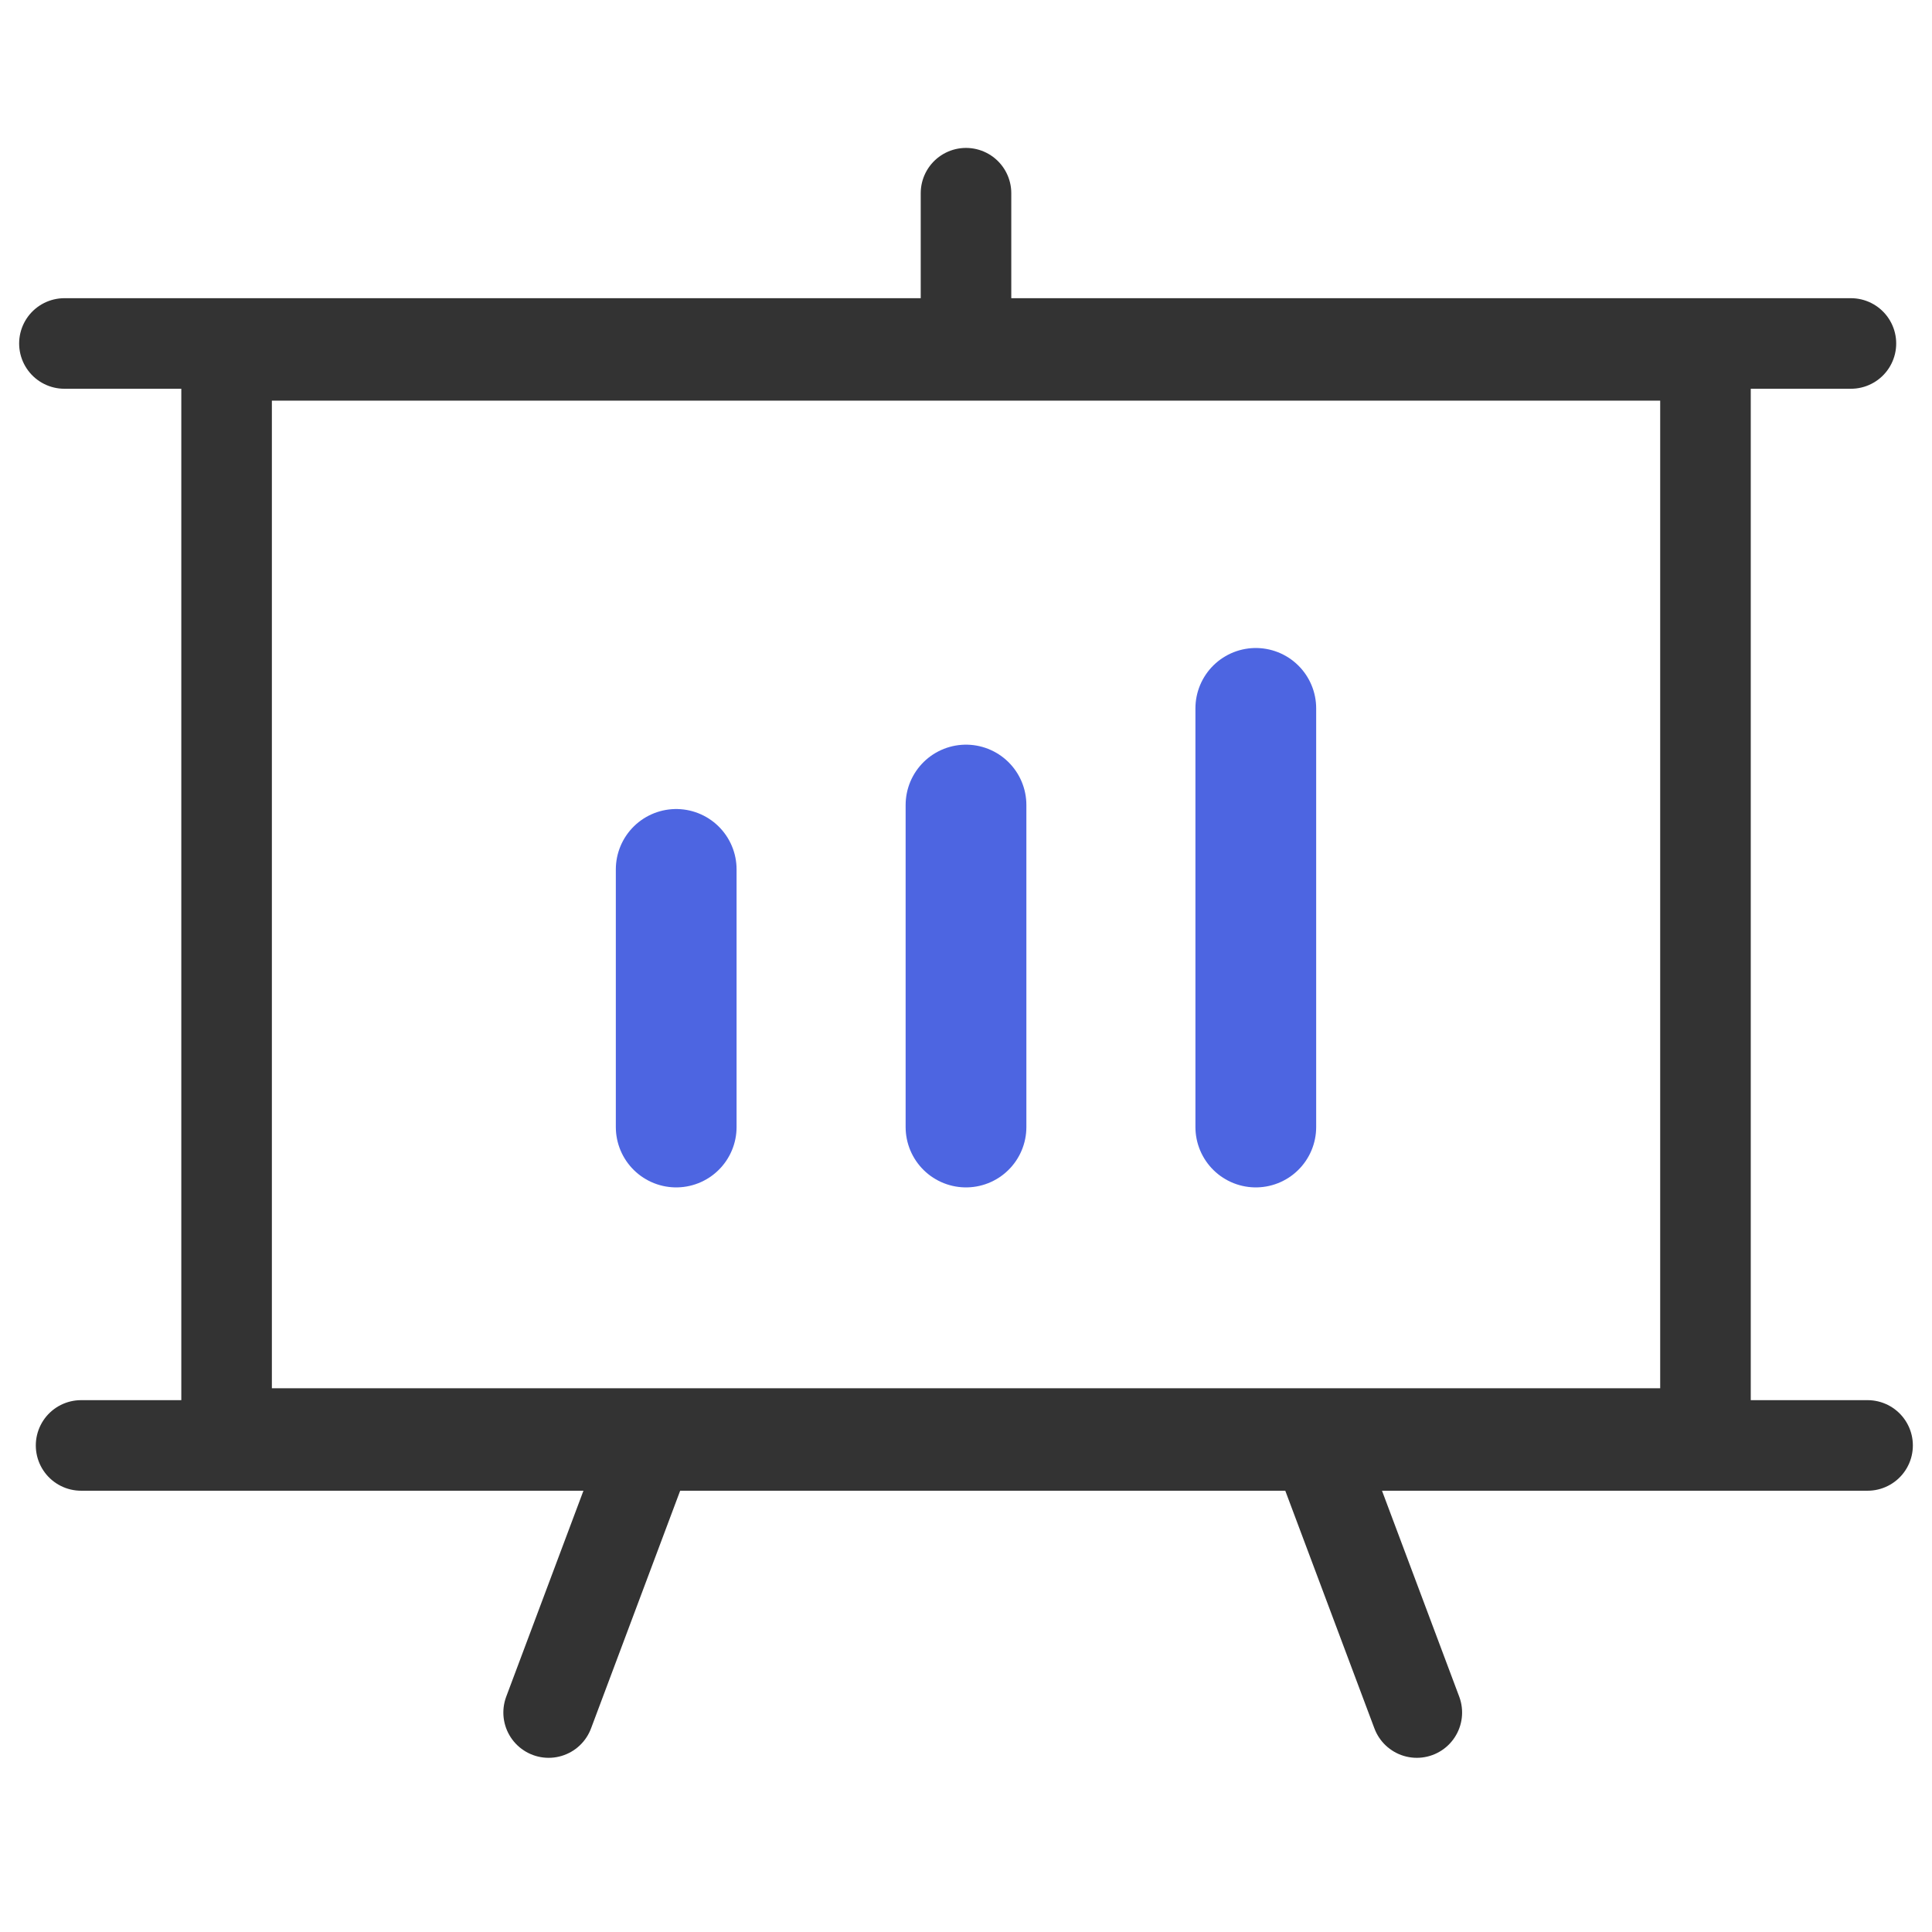 <svg width="32" height="32" viewBox="0 0 32 32" fill="none" xmlns="http://www.w3.org/2000/svg">
<rect x="3.753" y="5.886" width="24.495" height="17.858" stroke="#333333" stroke-width="1.5"/>
<path d="M1.067 5.689H30.657" stroke="#333333" stroke-width="1.5" stroke-linecap="round" stroke-linejoin="round"/>
<path d="M16 3.2V5.412" stroke="#333333" stroke-width="1.5" stroke-linecap="round" stroke-linejoin="round"/>
<path d="M10.746 23.941L9.087 28.365" stroke="#333333" stroke-width="1.5" stroke-linecap="round" stroke-linejoin="round"/>
<path d="M21.808 23.941L23.467 28.365" stroke="#333333" stroke-width="1.5" stroke-linecap="round" stroke-linejoin="round"/>
<path d="M11.2 14.4L11.2 18.667" stroke="#4D65E1" stroke-width="2" stroke-linecap="round" stroke-linejoin="round"/>
<path d="M16 13.334L16 18.667" stroke="#4D65E1" stroke-width="2" stroke-linecap="round" stroke-linejoin="round"/>
<path d="M20.8 11.733L20.8 18.667" stroke="#4D65E1" stroke-width="2" stroke-linecap="round" stroke-linejoin="round"/>
<path d="M1.343 23.941H30.933" stroke="#333333" stroke-width="1.5" stroke-linecap="round" stroke-linejoin="round"/>
</svg>
